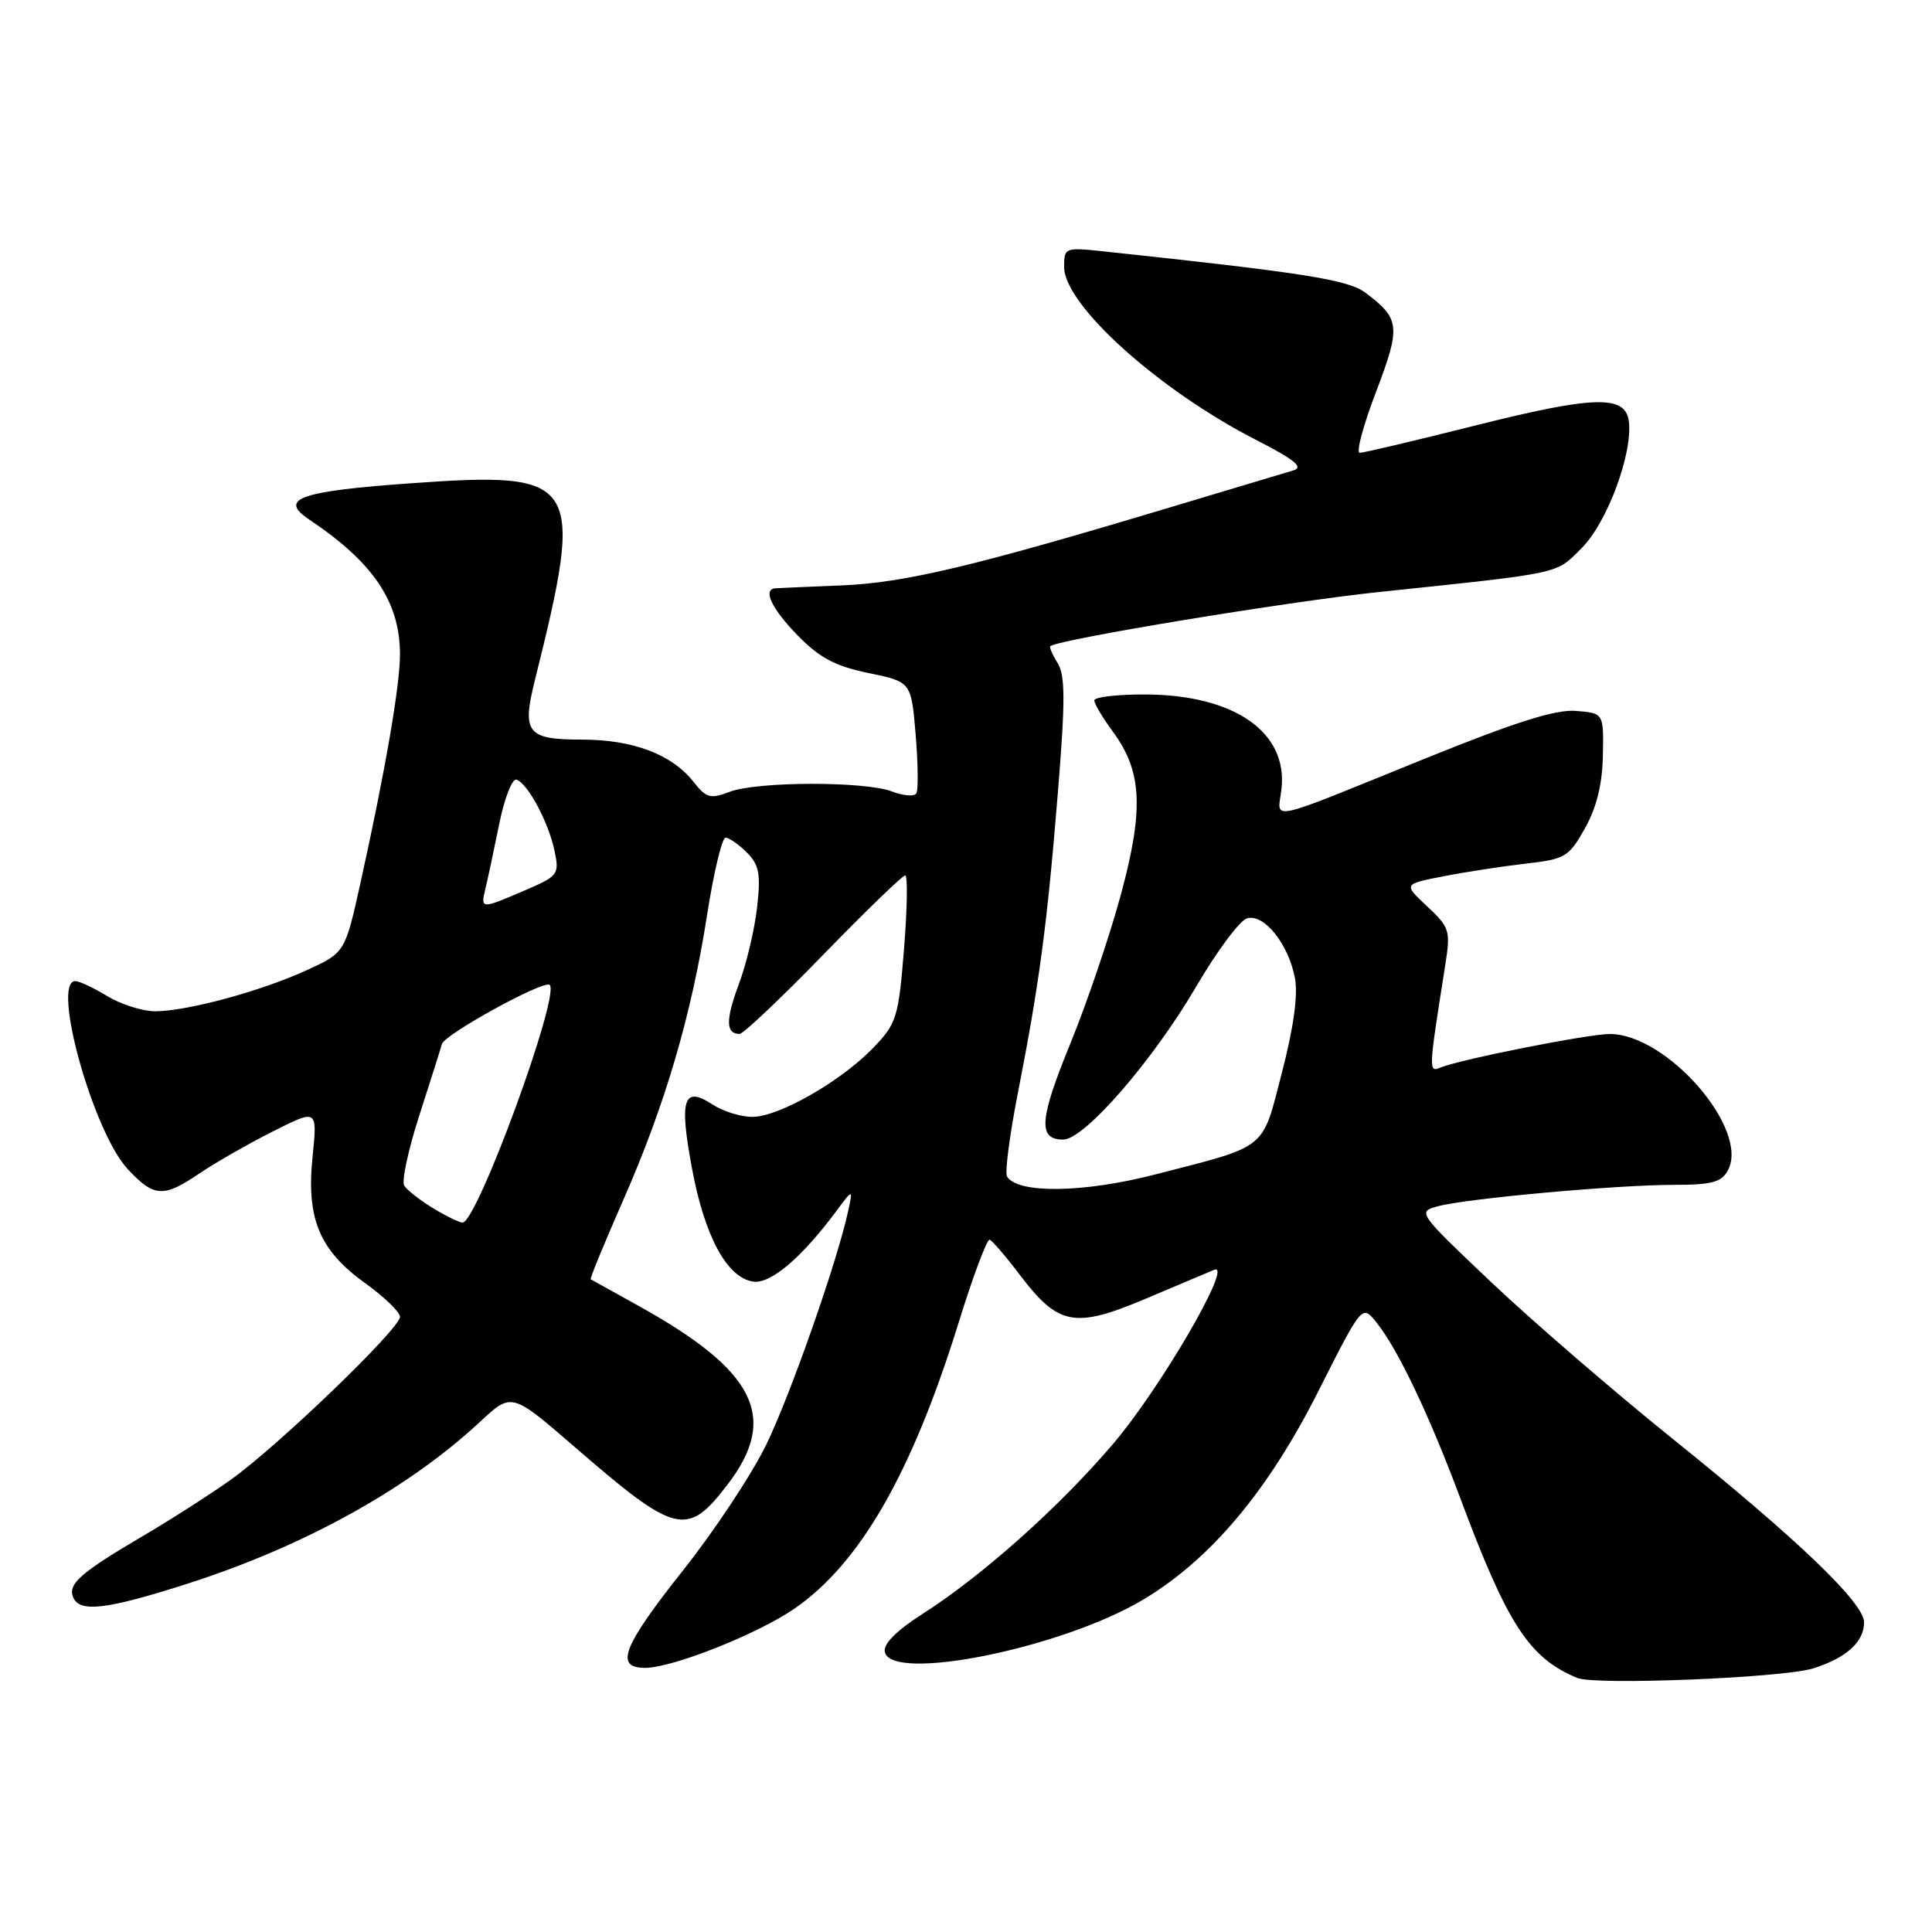 <?xml version="1.0" encoding="UTF-8" standalone="no"?>
<!DOCTYPE svg PUBLIC "-//W3C//DTD SVG 1.1//EN" "http://www.w3.org/Graphics/SVG/1.1/DTD/svg11.dtd" >
<svg xmlns="http://www.w3.org/2000/svg" xmlns:xlink="http://www.w3.org/1999/xlink" version="1.1" viewBox="0 0 256 256">
 <g >
 <path fill="currentColor"
d=" M 240.22 221.08 C 244.62 219.71 247.00 217.57 247.00 214.97 C 247.00 212.40 238.21 203.97 221.50 190.54 C 213.80 184.34 203.06 175.07 197.63 169.93 C 187.85 160.66 187.78 160.57 190.55 159.83 C 194.40 158.80 214.16 157.01 221.71 157.00 C 226.83 157.00 228.11 156.66 228.96 155.07 C 231.87 149.64 220.86 136.98 213.27 137.01 C 210.37 137.03 193.64 140.34 190.92 141.44 C 189.26 142.12 189.26 142.09 191.52 127.77 C 192.22 123.33 192.08 122.87 189.11 120.10 C 185.95 117.15 185.95 117.15 191.23 116.12 C 194.13 115.55 199.03 114.80 202.12 114.44 C 207.40 113.84 207.88 113.56 210.01 109.76 C 211.56 107.00 212.32 103.93 212.39 100.11 C 212.50 94.50 212.50 94.50 208.84 94.20 C 206.16 93.97 200.81 95.66 188.84 100.51 C 167.34 109.22 169.31 108.80 169.80 104.56 C 170.68 97.02 163.55 92.06 151.75 92.02 C 148.04 92.01 145.00 92.36 145.00 92.81 C 145.00 93.25 146.11 95.11 147.46 96.95 C 151.35 102.21 151.59 107.25 148.50 118.62 C 147.03 124.05 144.02 132.91 141.82 138.29 C 137.70 148.36 137.51 151.00 140.88 151.00 C 143.69 151.00 152.77 140.54 158.56 130.63 C 161.28 125.98 164.29 121.95 165.25 121.68 C 167.51 121.05 170.74 125.10 171.59 129.62 C 172.01 131.84 171.40 136.21 169.86 142.13 C 167.17 152.52 168.14 151.74 153.00 155.64 C 143.57 158.07 134.85 158.19 133.44 155.90 C 133.13 155.40 133.78 150.38 134.89 144.75 C 137.72 130.28 138.74 122.67 140.16 105.19 C 141.17 92.83 141.16 89.49 140.13 87.84 C 139.43 86.72 139.01 85.72 139.18 85.61 C 140.72 84.64 170.62 79.72 182.50 78.47 C 207.36 75.85 206.07 76.13 209.61 72.59 C 212.99 69.21 216.41 59.93 215.82 55.75 C 215.33 52.30 211.12 52.44 195.21 56.45 C 187.45 58.40 180.68 60.00 180.17 60.00 C 179.66 60.00 180.63 56.37 182.33 51.93 C 185.64 43.25 185.53 42.23 180.90 38.77 C 178.60 37.06 172.80 36.14 146.25 33.31 C 141.11 32.76 141.00 32.81 141.00 35.37 C 141.00 40.39 153.49 51.65 166.38 58.26 C 171.55 60.91 172.79 61.92 171.38 62.33 C 170.35 62.64 162.75 64.91 154.50 67.39 C 128.88 75.08 119.82 77.23 111.50 77.57 C 107.10 77.75 103.16 77.92 102.75 77.95 C 101.01 78.06 102.24 80.66 105.71 84.21 C 108.58 87.16 110.68 88.27 115.08 89.18 C 120.74 90.35 120.74 90.35 121.33 97.34 C 121.65 101.19 121.69 104.69 121.42 105.13 C 121.15 105.57 119.71 105.45 118.21 104.88 C 114.64 103.50 100.27 103.53 96.65 104.93 C 94.15 105.89 93.58 105.74 91.93 103.64 C 89.03 99.95 83.89 98.00 77.07 98.00 C 69.84 98.00 69.13 97.11 70.87 90.15 C 77.52 63.46 76.87 62.44 54.39 64.04 C 39.64 65.10 36.86 66.09 40.98 68.85 C 49.48 74.53 53.00 79.76 53.00 86.72 C 53.00 90.84 51.04 102.20 47.79 116.87 C 45.72 126.24 45.72 126.24 40.61 128.57 C 34.49 131.37 24.74 134.00 20.54 134.00 C 18.87 133.99 16.03 133.09 14.23 132.00 C 12.43 130.90 10.51 130.00 9.98 130.00 C 6.77 130.00 12.34 150.01 16.92 154.91 C 20.42 158.66 21.65 158.73 26.45 155.47 C 28.50 154.08 32.85 151.59 36.12 149.94 C 42.06 146.94 42.06 146.94 41.42 153.23 C 40.57 161.48 42.31 165.66 48.39 170.03 C 50.93 171.85 53.00 173.86 53.00 174.49 C 53.00 176.06 36.67 191.77 30.50 196.13 C 27.75 198.08 22.58 201.39 19.00 203.49 C 10.72 208.36 9.01 209.85 9.67 211.59 C 10.49 213.71 13.99 213.32 24.74 209.88 C 40.26 204.92 54.05 197.29 63.65 188.36 C 67.79 184.50 67.79 184.50 76.15 191.73 C 89.60 203.38 91.05 203.73 96.45 196.65 C 103.22 187.78 100.10 181.60 84.50 172.97 C 81.20 171.14 78.40 169.59 78.27 169.51 C 78.14 169.43 80.06 164.77 82.53 159.14 C 88.12 146.45 91.62 134.55 93.69 121.25 C 94.57 115.61 95.67 111.00 96.14 111.00 C 96.61 111.00 97.88 111.88 98.96 112.96 C 100.59 114.59 100.82 115.79 100.32 120.21 C 100.00 123.12 98.91 127.71 97.90 130.41 C 96.13 135.15 96.16 137.00 98.00 137.00 C 98.48 137.00 103.48 132.28 109.09 126.50 C 114.71 120.72 119.59 116.00 119.94 116.00 C 120.29 116.00 120.22 120.36 119.79 125.70 C 119.06 134.80 118.81 135.61 115.75 138.80 C 111.50 143.24 103.23 147.98 99.71 147.99 C 98.18 148.00 95.80 147.26 94.41 146.35 C 90.56 143.83 89.98 145.61 91.68 154.76 C 93.36 163.83 96.33 169.32 99.81 169.82 C 102.11 170.15 106.21 166.67 110.80 160.50 C 113.03 157.50 113.03 157.50 112.38 160.50 C 110.92 167.21 104.75 184.81 101.53 191.43 C 99.64 195.32 94.71 202.78 90.57 208.00 C 82.50 218.18 81.39 221.00 85.48 221.00 C 89.10 221.00 100.36 216.53 105.26 213.16 C 113.98 207.14 120.82 195.22 127.02 175.27 C 128.93 169.09 130.79 164.14 131.14 164.27 C 131.49 164.40 133.31 166.52 135.18 168.99 C 140.23 175.64 142.42 176.06 151.75 172.11 C 156.01 170.31 160.12 168.57 160.88 168.26 C 163.54 167.16 153.78 183.95 147.46 191.36 C 140.30 199.75 130.14 208.81 122.20 213.88 C 118.77 216.08 117.02 217.84 117.24 218.88 C 118.08 222.98 140.80 218.37 151.53 211.93 C 160.45 206.57 168.01 197.57 174.68 184.36 C 180.48 172.87 180.48 172.87 182.35 175.18 C 185.18 178.68 189.33 187.37 193.49 198.50 C 199.76 215.31 202.62 219.69 209.00 222.34 C 211.41 223.33 236.15 222.33 240.22 221.08 Z  M 57.36 160.08 C 55.63 159.02 53.92 157.68 53.56 157.10 C 53.20 156.51 54.10 152.31 55.57 147.77 C 57.04 143.22 58.38 138.98 58.55 138.35 C 58.90 137.05 72.12 129.79 72.84 130.51 C 74.24 131.91 63.20 162.01 61.29 162.00 C 60.86 161.99 59.09 161.13 57.36 160.08 Z  M 64.32 117.75 C 64.62 116.51 65.44 112.68 66.14 109.23 C 66.83 105.79 67.87 103.12 68.44 103.31 C 69.94 103.81 72.69 108.96 73.48 112.75 C 74.13 115.87 73.98 116.08 69.50 118.00 C 63.70 120.49 63.67 120.49 64.32 117.75 Z "/>
</g>
</svg>